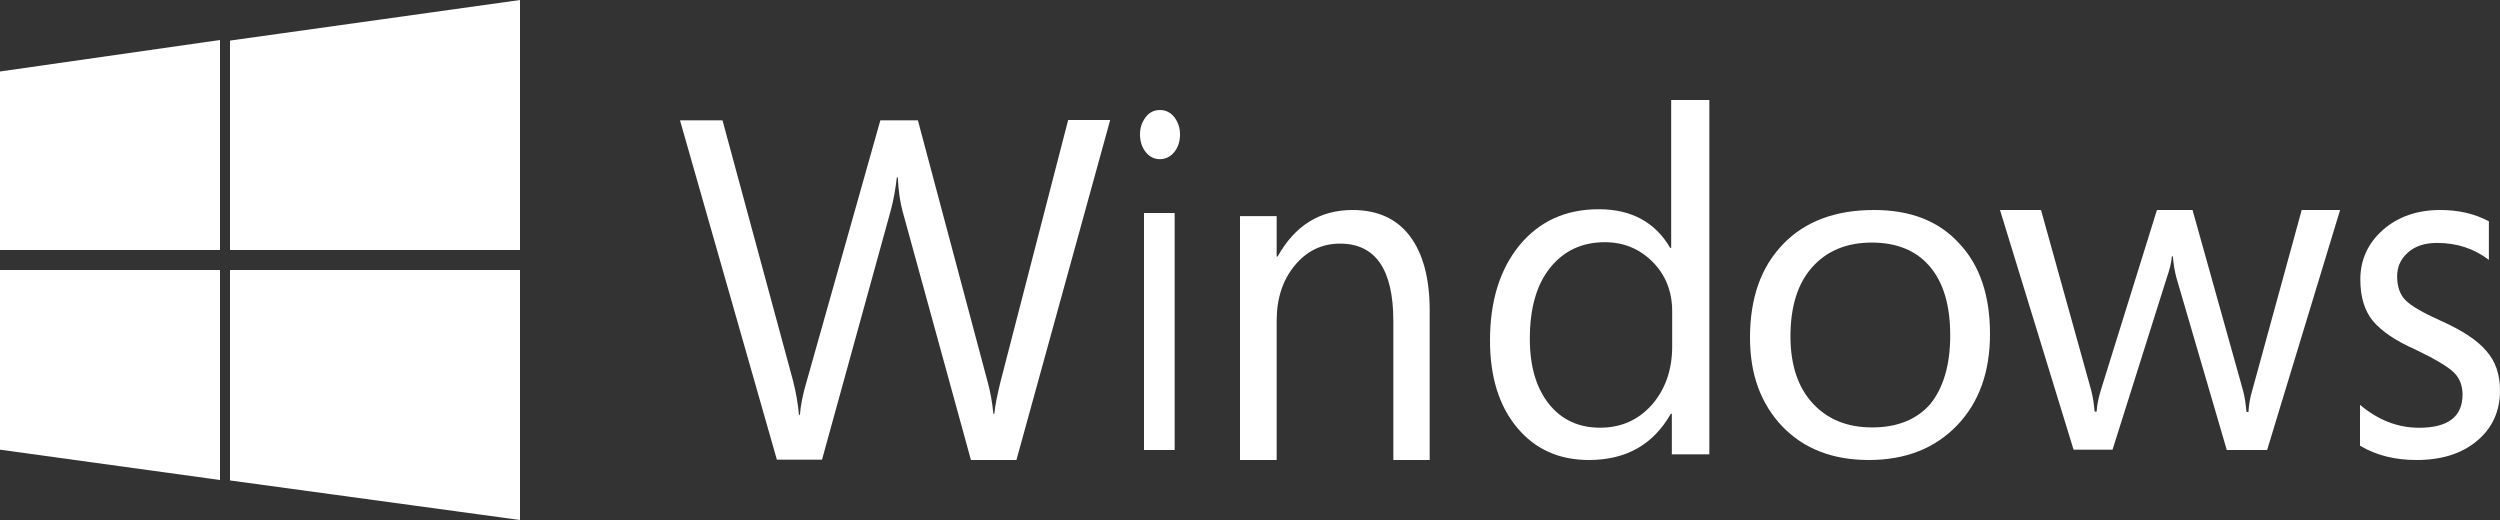<svg width="125" height="26" viewBox="0 0 125 26" fill="none" xmlns="http://www.w3.org/2000/svg">
<rect x="0" y="0" width="125" height="26" fill="#333333" stroke="none"/>
<g clip-path="url(#clip0_135_4409)">
<path d="M11.5 12.5H26V0L11.5 2.029V12.5Z" fill="white"/>
<path d="M11 12.5V2L0 3.574V12.5H11Z" fill="white"/>
<path d="M11 13.5H0V22.484L11 24V13.5Z" fill="white"/>
<path d="M11.5 13.5V24.022L26 26V13.5H11.5Z" fill="white"/>
<path d="M55.5 6.034L50.821 23H48.547L45.137 10.592C45.005 10.119 44.923 9.562 44.89 8.87H44.841C44.775 9.461 44.676 10.018 44.528 10.558L41.101 22.983H38.844L34 6.017H36.125L39.651 19.033C39.799 19.607 39.898 20.181 39.947 20.738H39.997C40.03 20.265 40.145 19.691 40.343 19.033L44.017 6.017H45.895L49.388 19.117C49.52 19.607 49.618 20.13 49.668 20.687H49.717C49.75 20.282 49.865 19.742 50.03 19.067L53.408 6H55.5V6.034Z" fill="white"/>
<path d="M59 6.721C59 7.068 58.907 7.365 58.707 7.613C58.507 7.844 58.267 7.959 58 7.959C57.72 7.959 57.48 7.844 57.293 7.613C57.107 7.382 57 7.084 57 6.721C57 6.391 57.093 6.111 57.28 5.863C57.467 5.616 57.707 5.5 58 5.5C58.28 5.5 58.52 5.616 58.72 5.863C58.893 6.094 59 6.375 59 6.721ZM58.733 22.5H57.2V10.649H58.733V22.5Z" fill="white"/>
<path d="M71.5 23H69.667V16.054C69.667 13.472 68.774 12.181 67.005 12.181C66.097 12.181 65.347 12.538 64.742 13.268C64.136 13.999 63.833 14.916 63.833 16.054V23H62V10.806H63.833V12.827H63.881C64.742 11.281 65.985 10.5 67.627 10.5C68.886 10.5 69.842 10.942 70.496 11.808C71.149 12.674 71.484 13.914 71.484 15.527V23H71.5Z" fill="white"/>
<path d="M85.5 22.717H83.592V20.686H83.542C82.663 22.234 81.302 23 79.444 23C77.934 23 76.74 22.451 75.844 21.368C74.948 20.286 74.5 18.837 74.5 17.022C74.5 15.041 74.998 13.459 75.977 12.26C76.972 11.061 78.283 10.462 79.942 10.462C81.568 10.462 82.762 11.111 83.509 12.393H83.559V5H85.467V22.717H85.5ZM83.609 17.322V15.557C83.609 14.575 83.277 13.742 82.63 13.092C81.983 12.443 81.186 12.11 80.241 12.11C79.096 12.11 78.183 12.543 77.503 13.392C76.823 14.241 76.491 15.424 76.491 16.939C76.491 18.304 76.806 19.387 77.437 20.186C78.067 20.985 78.93 21.385 80.008 21.385C81.053 21.385 81.916 21.002 82.597 20.236C83.26 19.47 83.609 18.504 83.609 17.322Z" fill="white"/>
<path d="M99.5 16.7C99.5 18.595 98.956 20.124 97.851 21.271C96.746 22.418 95.285 23 93.432 23C91.63 23 90.186 22.435 89.115 21.321C88.044 20.191 87.5 18.728 87.5 16.883C87.5 14.905 88.044 13.359 89.149 12.212C90.254 11.065 91.766 10.5 93.704 10.5C95.523 10.5 96.933 11.049 97.953 12.162C98.99 13.259 99.5 14.772 99.5 16.7ZM97.511 16.767C97.511 15.271 97.171 14.124 96.492 13.326C95.812 12.528 94.843 12.129 93.585 12.129C92.327 12.129 91.341 12.544 90.611 13.359C89.88 14.174 89.523 15.337 89.523 16.817C89.523 18.246 89.897 19.36 90.627 20.158C91.358 20.956 92.344 21.371 93.602 21.371C94.877 21.371 95.846 20.972 96.525 20.191C97.171 19.376 97.511 18.246 97.511 16.767Z" fill="white"/>
<path d="M117 10.517L113.356 22.5H111.339L108.831 13.921C108.746 13.621 108.678 13.254 108.644 12.82H108.593C108.576 13.087 108.492 13.454 108.339 13.888L105.627 22.483H103.678L100 10.5H102.051L104.559 19.512C104.644 19.83 104.695 20.18 104.729 20.581H104.831C104.847 20.28 104.915 19.913 105.051 19.479L107.847 10.5H109.627L112.153 19.529C112.237 19.83 112.288 20.197 112.322 20.597H112.424C112.441 20.23 112.508 19.863 112.61 19.529L115.085 10.5H117V10.517Z" fill="white"/>
<path d="M125 19.526C125 20.556 124.619 21.404 123.857 22.036C123.095 22.684 122.079 23 120.825 23C119.746 23 118.81 22.767 118 22.285V20.241C118.905 21.005 119.889 21.388 120.952 21.388C122.397 21.388 123.127 20.839 123.127 19.725C123.127 19.277 122.984 18.911 122.698 18.628C122.413 18.346 121.778 17.963 120.778 17.481C119.762 17.033 119.063 16.55 118.635 16.035C118.222 15.52 118.016 14.838 118.016 13.974C118.016 12.993 118.397 12.162 119.143 11.497C119.905 10.832 120.857 10.5 122.016 10.5C122.921 10.5 123.73 10.683 124.444 11.065V12.993C123.698 12.428 122.841 12.146 121.857 12.146C121.254 12.146 120.778 12.295 120.413 12.611C120.048 12.927 119.857 13.326 119.857 13.808C119.857 14.34 120 14.739 120.286 15.021C120.571 15.304 121.143 15.636 122.032 16.035C123.111 16.517 123.873 17.016 124.317 17.548C124.778 18.063 125 18.728 125 19.526Z" fill="white"/>
</g>
<defs>
<clipPath id="clip0_135_4409">
<rect width="125" height="26" fill="white"/>
</clipPath>
</defs>
</svg>
